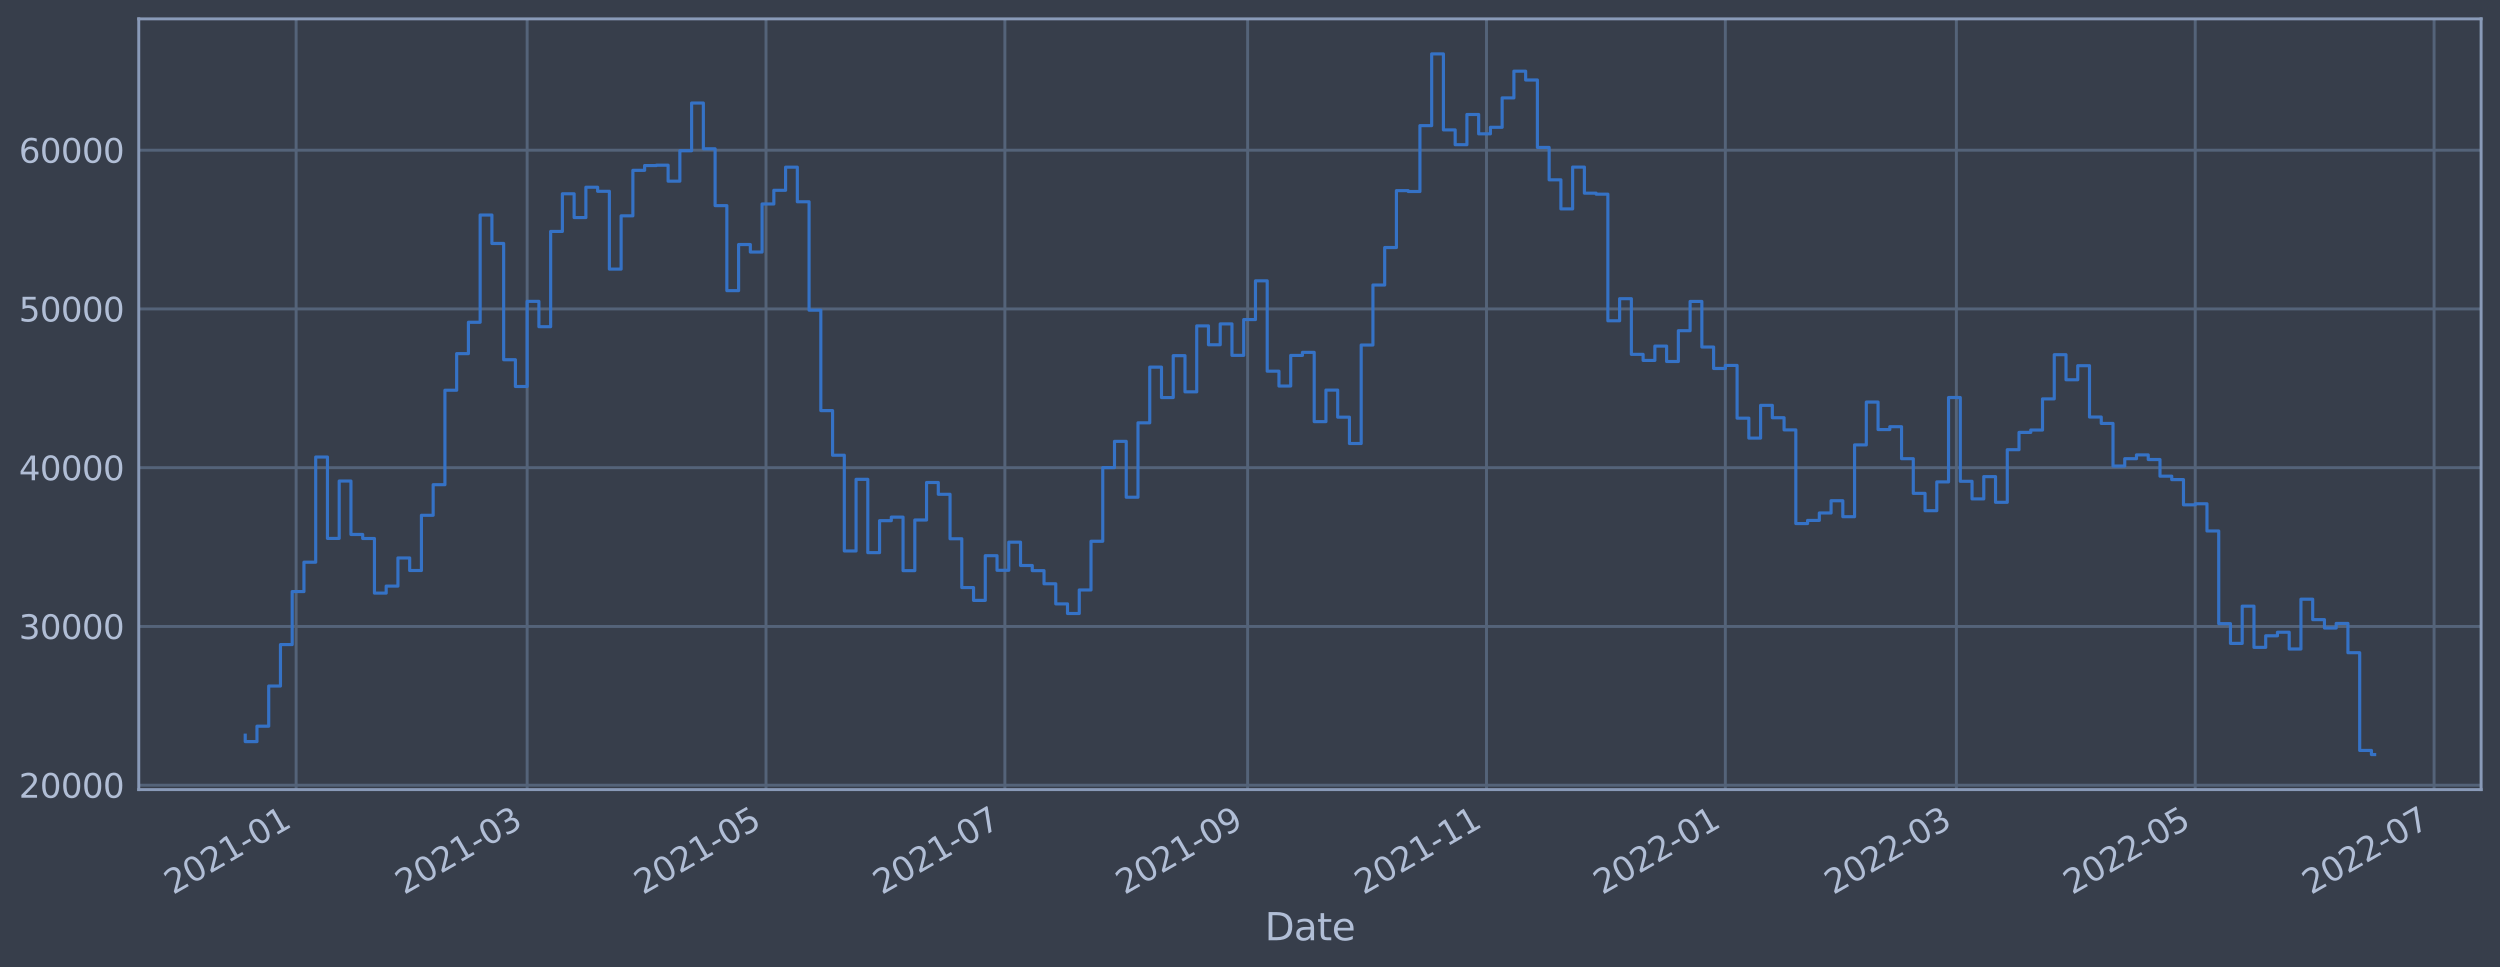 <?xml version="1.0" encoding="utf-8" standalone="no"?>
<!DOCTYPE svg PUBLIC "-//W3C//DTD SVG 1.1//EN"
  "http://www.w3.org/Graphics/SVG/1.1/DTD/svg11.dtd">
<svg xmlns:xlink="http://www.w3.org/1999/xlink" width="952.884pt" height="368.58pt" viewBox="0 0 952.884 368.58" xmlns="http://www.w3.org/2000/svg" version="1.1">
 <defs>
  <style type="text/css">*{stroke-linejoin: round; stroke-linecap: butt}</style>
 </defs>
 <g id="figure_1">
  <g id="patch_1">
   <path d="M 0 368.58 
L 952.884 368.58 
L 952.884 0 
L 0 0 
z
" style="fill: #373e4b"/>
  </g>
  <g id="axes_1">
   <g id="patch_2">
    <path d="M 52.884 300.96 
L 945.684 300.96 
L 945.684 7.2 
L 52.884 7.2 
z
" style="fill: #373e4b"/>
   </g>
   <g id="matplotlib.axis_1">
    <g id="xtick_1">
     <g id="line2d_1">
      <path d="M 112.868 300.96 
L 112.868 7.2 
" clip-path="url(#pc33e37dfa0)" style="fill: none; stroke: #546379; stroke-width: 1.12; stroke-linecap: square"/>
     </g>
     <g id="line2d_2"/>
     <g id="text_1">
      <!-- 2021-01 -->
      <g style="fill: #b1bed6" transform="translate(65.964 341.175)rotate(-30)scale(0.126 -0.126)">
       <defs>
        <path id="DejaVuSans-32" d="M 1228 531 
L 3431 531 
L 3431 0 
L 469 0 
L 469 531 
Q 828 903 1448 1529 
Q 2069 2156 2228 2338 
Q 2531 2678 2651 2914 
Q 2772 3150 2772 3378 
Q 2772 3750 2511 3984 
Q 2250 4219 1831 4219 
Q 1534 4219 1204 4116 
Q 875 4013 500 3803 
L 500 4441 
Q 881 4594 1212 4672 
Q 1544 4750 1819 4750 
Q 2544 4750 2975 4387 
Q 3406 4025 3406 3419 
Q 3406 3131 3298 2873 
Q 3191 2616 2906 2266 
Q 2828 2175 2409 1742 
Q 1991 1309 1228 531 
z
" transform="scale(0.016)"/>
        <path id="DejaVuSans-30" d="M 2034 4250 
Q 1547 4250 1301 3770 
Q 1056 3291 1056 2328 
Q 1056 1369 1301 889 
Q 1547 409 2034 409 
Q 2525 409 2770 889 
Q 3016 1369 3016 2328 
Q 3016 3291 2770 3770 
Q 2525 4250 2034 4250 
z
M 2034 4750 
Q 2819 4750 3233 4129 
Q 3647 3509 3647 2328 
Q 3647 1150 3233 529 
Q 2819 -91 2034 -91 
Q 1250 -91 836 529 
Q 422 1150 422 2328 
Q 422 3509 836 4129 
Q 1250 4750 2034 4750 
z
" transform="scale(0.016)"/>
        <path id="DejaVuSans-31" d="M 794 531 
L 1825 531 
L 1825 4091 
L 703 3866 
L 703 4441 
L 1819 4666 
L 2450 4666 
L 2450 531 
L 3481 531 
L 3481 0 
L 794 0 
L 794 531 
z
" transform="scale(0.016)"/>
        <path id="DejaVuSans-2d" d="M 313 2009 
L 1997 2009 
L 1997 1497 
L 313 1497 
L 313 2009 
z
" transform="scale(0.016)"/>
       </defs>
       <use xlink:href="#DejaVuSans-32"/>
       <use xlink:href="#DejaVuSans-30" x="63.623"/>
       <use xlink:href="#DejaVuSans-32" x="127.246"/>
       <use xlink:href="#DejaVuSans-31" x="190.869"/>
       <use xlink:href="#DejaVuSans-2d" x="254.492"/>
       <use xlink:href="#DejaVuSans-30" x="290.576"/>
       <use xlink:href="#DejaVuSans-31" x="354.199"/>
      </g>
     </g>
    </g>
    <g id="xtick_2">
     <g id="line2d_3">
      <path d="M 200.924 300.96 
L 200.924 7.2 
" clip-path="url(#pc33e37dfa0)" style="fill: none; stroke: #546379; stroke-width: 1.12; stroke-linecap: square"/>
     </g>
     <g id="line2d_4"/>
     <g id="text_2">
      <!-- 2021-03 -->
      <g style="fill: #b1bed6" transform="translate(154.02 341.175)rotate(-30)scale(0.126 -0.126)">
       <defs>
        <path id="DejaVuSans-33" d="M 2597 2516 
Q 3050 2419 3304 2112 
Q 3559 1806 3559 1356 
Q 3559 666 3084 287 
Q 2609 -91 1734 -91 
Q 1441 -91 1130 -33 
Q 819 25 488 141 
L 488 750 
Q 750 597 1062 519 
Q 1375 441 1716 441 
Q 2309 441 2620 675 
Q 2931 909 2931 1356 
Q 2931 1769 2642 2001 
Q 2353 2234 1838 2234 
L 1294 2234 
L 1294 2753 
L 1863 2753 
Q 2328 2753 2575 2939 
Q 2822 3125 2822 3475 
Q 2822 3834 2567 4026 
Q 2313 4219 1838 4219 
Q 1578 4219 1281 4162 
Q 984 4106 628 3988 
L 628 4550 
Q 988 4650 1302 4700 
Q 1616 4750 1894 4750 
Q 2613 4750 3031 4423 
Q 3450 4097 3450 3541 
Q 3450 3153 3228 2886 
Q 3006 2619 2597 2516 
z
" transform="scale(0.016)"/>
       </defs>
       <use xlink:href="#DejaVuSans-32"/>
       <use xlink:href="#DejaVuSans-30" x="63.623"/>
       <use xlink:href="#DejaVuSans-32" x="127.246"/>
       <use xlink:href="#DejaVuSans-31" x="190.869"/>
       <use xlink:href="#DejaVuSans-2d" x="254.492"/>
       <use xlink:href="#DejaVuSans-30" x="290.576"/>
       <use xlink:href="#DejaVuSans-33" x="354.199"/>
      </g>
     </g>
    </g>
    <g id="xtick_3">
     <g id="line2d_5">
      <path d="M 291.965 300.96 
L 291.965 7.2 
" clip-path="url(#pc33e37dfa0)" style="fill: none; stroke: #546379; stroke-width: 1.12; stroke-linecap: square"/>
     </g>
     <g id="line2d_6"/>
     <g id="text_3">
      <!-- 2021-05 -->
      <g style="fill: #b1bed6" transform="translate(245.061 341.175)rotate(-30)scale(0.126 -0.126)">
       <defs>
        <path id="DejaVuSans-35" d="M 691 4666 
L 3169 4666 
L 3169 4134 
L 1269 4134 
L 1269 2991 
Q 1406 3038 1543 3061 
Q 1681 3084 1819 3084 
Q 2600 3084 3056 2656 
Q 3513 2228 3513 1497 
Q 3513 744 3044 326 
Q 2575 -91 1722 -91 
Q 1428 -91 1123 -41 
Q 819 9 494 109 
L 494 744 
Q 775 591 1075 516 
Q 1375 441 1709 441 
Q 2250 441 2565 725 
Q 2881 1009 2881 1497 
Q 2881 1984 2565 2268 
Q 2250 2553 1709 2553 
Q 1456 2553 1204 2497 
Q 953 2441 691 2322 
L 691 4666 
z
" transform="scale(0.016)"/>
       </defs>
       <use xlink:href="#DejaVuSans-32"/>
       <use xlink:href="#DejaVuSans-30" x="63.623"/>
       <use xlink:href="#DejaVuSans-32" x="127.246"/>
       <use xlink:href="#DejaVuSans-31" x="190.869"/>
       <use xlink:href="#DejaVuSans-2d" x="254.492"/>
       <use xlink:href="#DejaVuSans-30" x="290.576"/>
       <use xlink:href="#DejaVuSans-35" x="354.199"/>
      </g>
     </g>
    </g>
    <g id="xtick_4">
     <g id="line2d_7">
      <path d="M 383.006 300.96 
L 383.006 7.2 
" clip-path="url(#pc33e37dfa0)" style="fill: none; stroke: #546379; stroke-width: 1.12; stroke-linecap: square"/>
     </g>
     <g id="line2d_8"/>
     <g id="text_4">
      <!-- 2021-07 -->
      <g style="fill: #b1bed6" transform="translate(336.102 341.175)rotate(-30)scale(0.126 -0.126)">
       <defs>
        <path id="DejaVuSans-37" d="M 525 4666 
L 3525 4666 
L 3525 4397 
L 1831 0 
L 1172 0 
L 2766 4134 
L 525 4134 
L 525 4666 
z
" transform="scale(0.016)"/>
       </defs>
       <use xlink:href="#DejaVuSans-32"/>
       <use xlink:href="#DejaVuSans-30" x="63.623"/>
       <use xlink:href="#DejaVuSans-32" x="127.246"/>
       <use xlink:href="#DejaVuSans-31" x="190.869"/>
       <use xlink:href="#DejaVuSans-2d" x="254.492"/>
       <use xlink:href="#DejaVuSans-30" x="290.576"/>
       <use xlink:href="#DejaVuSans-37" x="354.199"/>
      </g>
     </g>
    </g>
    <g id="xtick_5">
     <g id="line2d_9">
      <path d="M 475.539 300.96 
L 475.539 7.2 
" clip-path="url(#pc33e37dfa0)" style="fill: none; stroke: #546379; stroke-width: 1.12; stroke-linecap: square"/>
     </g>
     <g id="line2d_10"/>
     <g id="text_5">
      <!-- 2021-09 -->
      <g style="fill: #b1bed6" transform="translate(428.636 341.175)rotate(-30)scale(0.126 -0.126)">
       <defs>
        <path id="DejaVuSans-39" d="M 703 97 
L 703 672 
Q 941 559 1184 500 
Q 1428 441 1663 441 
Q 2288 441 2617 861 
Q 2947 1281 2994 2138 
Q 2813 1869 2534 1725 
Q 2256 1581 1919 1581 
Q 1219 1581 811 2004 
Q 403 2428 403 3163 
Q 403 3881 828 4315 
Q 1253 4750 1959 4750 
Q 2769 4750 3195 4129 
Q 3622 3509 3622 2328 
Q 3622 1225 3098 567 
Q 2575 -91 1691 -91 
Q 1453 -91 1209 -44 
Q 966 3 703 97 
z
M 1959 2075 
Q 2384 2075 2632 2365 
Q 2881 2656 2881 3163 
Q 2881 3666 2632 3958 
Q 2384 4250 1959 4250 
Q 1534 4250 1286 3958 
Q 1038 3666 1038 3163 
Q 1038 2656 1286 2365 
Q 1534 2075 1959 2075 
z
" transform="scale(0.016)"/>
       </defs>
       <use xlink:href="#DejaVuSans-32"/>
       <use xlink:href="#DejaVuSans-30" x="63.623"/>
       <use xlink:href="#DejaVuSans-32" x="127.246"/>
       <use xlink:href="#DejaVuSans-31" x="190.869"/>
       <use xlink:href="#DejaVuSans-2d" x="254.492"/>
       <use xlink:href="#DejaVuSans-30" x="290.576"/>
       <use xlink:href="#DejaVuSans-39" x="354.199"/>
      </g>
     </g>
    </g>
    <g id="xtick_6">
     <g id="line2d_11">
      <path d="M 566.58 300.96 
L 566.58 7.2 
" clip-path="url(#pc33e37dfa0)" style="fill: none; stroke: #546379; stroke-width: 1.12; stroke-linecap: square"/>
     </g>
     <g id="line2d_12"/>
     <g id="text_6">
      <!-- 2021-11 -->
      <g style="fill: #b1bed6" transform="translate(519.677 341.175)rotate(-30)scale(0.126 -0.126)">
       <use xlink:href="#DejaVuSans-32"/>
       <use xlink:href="#DejaVuSans-30" x="63.623"/>
       <use xlink:href="#DejaVuSans-32" x="127.246"/>
       <use xlink:href="#DejaVuSans-31" x="190.869"/>
       <use xlink:href="#DejaVuSans-2d" x="254.492"/>
       <use xlink:href="#DejaVuSans-31" x="290.576"/>
       <use xlink:href="#DejaVuSans-31" x="354.199"/>
      </g>
     </g>
    </g>
    <g id="xtick_7">
     <g id="line2d_13">
      <path d="M 657.621 300.96 
L 657.621 7.2 
" clip-path="url(#pc33e37dfa0)" style="fill: none; stroke: #546379; stroke-width: 1.12; stroke-linecap: square"/>
     </g>
     <g id="line2d_14"/>
     <g id="text_7">
      <!-- 2022-01 -->
      <g style="fill: #b1bed6" transform="translate(610.717 341.175)rotate(-30)scale(0.126 -0.126)">
       <use xlink:href="#DejaVuSans-32"/>
       <use xlink:href="#DejaVuSans-30" x="63.623"/>
       <use xlink:href="#DejaVuSans-32" x="127.246"/>
       <use xlink:href="#DejaVuSans-32" x="190.869"/>
       <use xlink:href="#DejaVuSans-2d" x="254.492"/>
       <use xlink:href="#DejaVuSans-30" x="290.576"/>
       <use xlink:href="#DejaVuSans-31" x="354.199"/>
      </g>
     </g>
    </g>
    <g id="xtick_8">
     <g id="line2d_15">
      <path d="M 745.677 300.96 
L 745.677 7.2 
" clip-path="url(#pc33e37dfa0)" style="fill: none; stroke: #546379; stroke-width: 1.12; stroke-linecap: square"/>
     </g>
     <g id="line2d_16"/>
     <g id="text_8">
      <!-- 2022-03 -->
      <g style="fill: #b1bed6" transform="translate(698.773 341.175)rotate(-30)scale(0.126 -0.126)">
       <use xlink:href="#DejaVuSans-32"/>
       <use xlink:href="#DejaVuSans-30" x="63.623"/>
       <use xlink:href="#DejaVuSans-32" x="127.246"/>
       <use xlink:href="#DejaVuSans-32" x="190.869"/>
       <use xlink:href="#DejaVuSans-2d" x="254.492"/>
       <use xlink:href="#DejaVuSans-30" x="290.576"/>
       <use xlink:href="#DejaVuSans-33" x="354.199"/>
      </g>
     </g>
    </g>
    <g id="xtick_9">
     <g id="line2d_17">
      <path d="M 836.718 300.96 
L 836.718 7.2 
" clip-path="url(#pc33e37dfa0)" style="fill: none; stroke: #546379; stroke-width: 1.12; stroke-linecap: square"/>
     </g>
     <g id="line2d_18"/>
     <g id="text_9">
      <!-- 2022-05 -->
      <g style="fill: #b1bed6" transform="translate(789.814 341.175)rotate(-30)scale(0.126 -0.126)">
       <use xlink:href="#DejaVuSans-32"/>
       <use xlink:href="#DejaVuSans-30" x="63.623"/>
       <use xlink:href="#DejaVuSans-32" x="127.246"/>
       <use xlink:href="#DejaVuSans-32" x="190.869"/>
       <use xlink:href="#DejaVuSans-2d" x="254.492"/>
       <use xlink:href="#DejaVuSans-30" x="290.576"/>
       <use xlink:href="#DejaVuSans-35" x="354.199"/>
      </g>
     </g>
    </g>
    <g id="xtick_10">
     <g id="line2d_19">
      <path d="M 927.759 300.96 
L 927.759 7.2 
" clip-path="url(#pc33e37dfa0)" style="fill: none; stroke: #546379; stroke-width: 1.12; stroke-linecap: square"/>
     </g>
     <g id="line2d_20"/>
     <g id="text_10">
      <!-- 2022-07 -->
      <g style="fill: #b1bed6" transform="translate(880.855 341.175)rotate(-30)scale(0.126 -0.126)">
       <use xlink:href="#DejaVuSans-32"/>
       <use xlink:href="#DejaVuSans-30" x="63.623"/>
       <use xlink:href="#DejaVuSans-32" x="127.246"/>
       <use xlink:href="#DejaVuSans-32" x="190.869"/>
       <use xlink:href="#DejaVuSans-2d" x="254.492"/>
       <use xlink:href="#DejaVuSans-30" x="290.576"/>
       <use xlink:href="#DejaVuSans-37" x="354.199"/>
      </g>
     </g>
    </g>
    <g id="text_11">
     <!-- Date -->
     <g style="fill: #b1bed6" transform="translate(482.075 358.386)scale(0.144 -0.144)">
      <defs>
       <path id="DejaVuSans-44" d="M 1259 4147 
L 1259 519 
L 2022 519 
Q 2988 519 3436 956 
Q 3884 1394 3884 2338 
Q 3884 3275 3436 3711 
Q 2988 4147 2022 4147 
L 1259 4147 
z
M 628 4666 
L 1925 4666 
Q 3281 4666 3915 4102 
Q 4550 3538 4550 2338 
Q 4550 1131 3912 565 
Q 3275 0 1925 0 
L 628 0 
L 628 4666 
z
" transform="scale(0.016)"/>
       <path id="DejaVuSans-61" d="M 2194 1759 
Q 1497 1759 1228 1600 
Q 959 1441 959 1056 
Q 959 750 1161 570 
Q 1363 391 1709 391 
Q 2188 391 2477 730 
Q 2766 1069 2766 1631 
L 2766 1759 
L 2194 1759 
z
M 3341 1997 
L 3341 0 
L 2766 0 
L 2766 531 
Q 2569 213 2275 61 
Q 1981 -91 1556 -91 
Q 1019 -91 701 211 
Q 384 513 384 1019 
Q 384 1609 779 1909 
Q 1175 2209 1959 2209 
L 2766 2209 
L 2766 2266 
Q 2766 2663 2505 2880 
Q 2244 3097 1772 3097 
Q 1472 3097 1187 3025 
Q 903 2953 641 2809 
L 641 3341 
Q 956 3463 1253 3523 
Q 1550 3584 1831 3584 
Q 2591 3584 2966 3190 
Q 3341 2797 3341 1997 
z
" transform="scale(0.016)"/>
       <path id="DejaVuSans-74" d="M 1172 4494 
L 1172 3500 
L 2356 3500 
L 2356 3053 
L 1172 3053 
L 1172 1153 
Q 1172 725 1289 603 
Q 1406 481 1766 481 
L 2356 481 
L 2356 0 
L 1766 0 
Q 1100 0 847 248 
Q 594 497 594 1153 
L 594 3053 
L 172 3053 
L 172 3500 
L 594 3500 
L 594 4494 
L 1172 4494 
z
" transform="scale(0.016)"/>
       <path id="DejaVuSans-65" d="M 3597 1894 
L 3597 1613 
L 953 1613 
Q 991 1019 1311 708 
Q 1631 397 2203 397 
Q 2534 397 2845 478 
Q 3156 559 3463 722 
L 3463 178 
Q 3153 47 2828 -22 
Q 2503 -91 2169 -91 
Q 1331 -91 842 396 
Q 353 884 353 1716 
Q 353 2575 817 3079 
Q 1281 3584 2069 3584 
Q 2775 3584 3186 3129 
Q 3597 2675 3597 1894 
z
M 3022 2063 
Q 3016 2534 2758 2815 
Q 2500 3097 2075 3097 
Q 1594 3097 1305 2825 
Q 1016 2553 972 2059 
L 3022 2063 
z
" transform="scale(0.016)"/>
      </defs>
      <use xlink:href="#DejaVuSans-44"/>
      <use xlink:href="#DejaVuSans-61" x="77.002"/>
      <use xlink:href="#DejaVuSans-74" x="138.281"/>
      <use xlink:href="#DejaVuSans-65" x="177.49"/>
     </g>
    </g>
   </g>
   <g id="matplotlib.axis_2">
    <g id="ytick_1">
     <g id="line2d_21">
      <path d="M 52.884 299.278 
L 945.684 299.278 
" clip-path="url(#pc33e37dfa0)" style="fill: none; stroke: #546379; stroke-width: 1.12; stroke-linecap: square"/>
     </g>
     <g id="line2d_22"/>
     <g id="text_12">
      <!-- 20000 -->
      <g style="fill: #b1bed6" transform="translate(7.2 304.065)scale(0.126 -0.126)">
       <use xlink:href="#DejaVuSans-32"/>
       <use xlink:href="#DejaVuSans-30" x="63.623"/>
       <use xlink:href="#DejaVuSans-30" x="127.246"/>
       <use xlink:href="#DejaVuSans-30" x="190.869"/>
       <use xlink:href="#DejaVuSans-30" x="254.492"/>
      </g>
     </g>
    </g>
    <g id="ytick_2">
     <g id="line2d_23">
      <path d="M 52.884 238.769 
L 945.684 238.769 
" clip-path="url(#pc33e37dfa0)" style="fill: none; stroke: #546379; stroke-width: 1.12; stroke-linecap: square"/>
     </g>
     <g id="line2d_24"/>
     <g id="text_13">
      <!-- 30000 -->
      <g style="fill: #b1bed6" transform="translate(7.2 243.556)scale(0.126 -0.126)">
       <use xlink:href="#DejaVuSans-33"/>
       <use xlink:href="#DejaVuSans-30" x="63.623"/>
       <use xlink:href="#DejaVuSans-30" x="127.246"/>
       <use xlink:href="#DejaVuSans-30" x="190.869"/>
       <use xlink:href="#DejaVuSans-30" x="254.492"/>
      </g>
     </g>
    </g>
    <g id="ytick_3">
     <g id="line2d_25">
      <path d="M 52.884 178.26 
L 945.684 178.26 
" clip-path="url(#pc33e37dfa0)" style="fill: none; stroke: #546379; stroke-width: 1.12; stroke-linecap: square"/>
     </g>
     <g id="line2d_26"/>
     <g id="text_14">
      <!-- 40000 -->
      <g style="fill: #b1bed6" transform="translate(7.2 183.047)scale(0.126 -0.126)">
       <defs>
        <path id="DejaVuSans-34" d="M 2419 4116 
L 825 1625 
L 2419 1625 
L 2419 4116 
z
M 2253 4666 
L 3047 4666 
L 3047 1625 
L 3713 1625 
L 3713 1100 
L 3047 1100 
L 3047 0 
L 2419 0 
L 2419 1100 
L 313 1100 
L 313 1709 
L 2253 4666 
z
" transform="scale(0.016)"/>
       </defs>
       <use xlink:href="#DejaVuSans-34"/>
       <use xlink:href="#DejaVuSans-30" x="63.623"/>
       <use xlink:href="#DejaVuSans-30" x="127.246"/>
       <use xlink:href="#DejaVuSans-30" x="190.869"/>
       <use xlink:href="#DejaVuSans-30" x="254.492"/>
      </g>
     </g>
    </g>
    <g id="ytick_4">
     <g id="line2d_27">
      <path d="M 52.884 117.751 
L 945.684 117.751 
" clip-path="url(#pc33e37dfa0)" style="fill: none; stroke: #546379; stroke-width: 1.12; stroke-linecap: square"/>
     </g>
     <g id="line2d_28"/>
     <g id="text_15">
      <!-- 50000 -->
      <g style="fill: #b1bed6" transform="translate(7.2 122.538)scale(0.126 -0.126)">
       <use xlink:href="#DejaVuSans-35"/>
       <use xlink:href="#DejaVuSans-30" x="63.623"/>
       <use xlink:href="#DejaVuSans-30" x="127.246"/>
       <use xlink:href="#DejaVuSans-30" x="190.869"/>
       <use xlink:href="#DejaVuSans-30" x="254.492"/>
      </g>
     </g>
    </g>
    <g id="ytick_5">
     <g id="line2d_29">
      <path d="M 52.884 57.243 
L 945.684 57.243 
" clip-path="url(#pc33e37dfa0)" style="fill: none; stroke: #546379; stroke-width: 1.12; stroke-linecap: square"/>
     </g>
     <g id="line2d_30"/>
     <g id="text_16">
      <!-- 60000 -->
      <g style="fill: #b1bed6" transform="translate(7.2 62.03)scale(0.126 -0.126)">
       <defs>
        <path id="DejaVuSans-36" d="M 2113 2584 
Q 1688 2584 1439 2293 
Q 1191 2003 1191 1497 
Q 1191 994 1439 701 
Q 1688 409 2113 409 
Q 2538 409 2786 701 
Q 3034 994 3034 1497 
Q 3034 2003 2786 2293 
Q 2538 2584 2113 2584 
z
M 3366 4563 
L 3366 3988 
Q 3128 4100 2886 4159 
Q 2644 4219 2406 4219 
Q 1781 4219 1451 3797 
Q 1122 3375 1075 2522 
Q 1259 2794 1537 2939 
Q 1816 3084 2150 3084 
Q 2853 3084 3261 2657 
Q 3669 2231 3669 1497 
Q 3669 778 3244 343 
Q 2819 -91 2113 -91 
Q 1303 -91 875 529 
Q 447 1150 447 2328 
Q 447 3434 972 4092 
Q 1497 4750 2381 4750 
Q 2619 4750 2861 4703 
Q 3103 4656 3366 4563 
z
" transform="scale(0.016)"/>
       </defs>
       <use xlink:href="#DejaVuSans-36"/>
       <use xlink:href="#DejaVuSans-30" x="63.623"/>
       <use xlink:href="#DejaVuSans-30" x="127.246"/>
       <use xlink:href="#DejaVuSans-30" x="190.869"/>
       <use xlink:href="#DejaVuSans-30" x="254.492"/>
      </g>
     </g>
    </g>
   </g>
   <g id="line2d_31">
    <path d="M 93.466 280.213 
L 93.466 282.665 
L 97.943 282.665 
L 97.943 276.795 
L 102.42 276.795 
L 102.42 261.48 
L 106.898 261.48 
L 106.898 245.687 
L 111.375 245.687 
L 111.375 225.484 
L 115.853 225.484 
L 115.853 214.283 
L 120.33 214.283 
L 120.33 174.204 
L 124.808 174.204 
L 124.808 205.217 
L 129.285 205.217 
L 129.285 183.352 
L 133.762 183.352 
L 133.762 203.716 
L 138.24 203.716 
L 138.24 205.253 
L 142.717 205.253 
L 142.717 226.064 
L 147.195 226.064 
L 147.195 223.389 
L 151.672 223.389 
L 151.672 212.664 
L 156.149 212.664 
L 156.149 217.452 
L 160.627 217.452 
L 160.627 196.4 
L 165.104 196.4 
L 165.104 184.746 
L 169.582 184.746 
L 169.582 148.743 
L 174.059 148.743 
L 174.059 134.783 
L 178.537 134.783 
L 178.537 122.833 
L 183.014 122.833 
L 183.014 81.951 
L 187.491 81.951 
L 187.491 92.801 
L 191.969 92.801 
L 191.969 137.112 
L 196.446 137.112 
L 196.446 147.316 
L 200.924 147.316 
L 200.924 114.861 
L 205.401 114.861 
L 205.401 124.519 
L 209.879 124.519 
L 209.879 88.214 
L 214.356 88.214 
L 214.356 73.863 
L 218.833 73.863 
L 218.833 82.93 
L 223.311 82.93 
L 223.311 71.366 
L 227.788 71.366 
L 227.788 72.907 
L 232.266 72.907 
L 232.266 102.574 
L 236.743 102.574 
L 236.743 82.269 
L 241.22 82.269 
L 241.22 64.926 
L 245.698 64.926 
L 245.698 63.104 
L 250.175 63.104 
L 250.175 62.966 
L 254.653 62.966 
L 254.653 69.05 
L 259.13 69.05 
L 259.13 57.455 
L 263.608 57.455 
L 263.608 39.277 
L 268.085 39.277 
L 268.085 56.716 
L 272.562 56.716 
L 272.562 78.373 
L 277.04 78.373 
L 277.04 110.774 
L 281.517 110.774 
L 281.517 93.205 
L 285.995 93.205 
L 285.995 96.064 
L 290.472 96.064 
L 290.472 77.752 
L 294.95 77.752 
L 294.95 72.532 
L 299.427 72.532 
L 299.427 63.724 
L 303.904 63.724 
L 303.904 76.908 
L 308.382 76.908 
L 308.382 118.22 
L 312.859 118.22 
L 312.859 156.5 
L 317.337 156.5 
L 317.337 173.514 
L 321.814 173.514 
L 321.814 210 
L 326.292 210 
L 326.292 182.701 
L 330.769 182.701 
L 330.769 210.646 
L 335.246 210.646 
L 335.246 198.454 
L 339.724 198.454 
L 339.724 197.105 
L 344.201 197.105 
L 344.201 217.501 
L 348.679 217.501 
L 348.679 198.2 
L 353.156 198.2 
L 353.156 183.907 
L 357.633 183.907 
L 357.633 188.396 
L 362.111 188.396 
L 362.111 205.343 
L 366.588 205.343 
L 366.588 223.959 
L 371.066 223.959 
L 371.066 228.842 
L 375.543 228.842 
L 375.543 211.802 
L 380.021 211.802 
L 380.021 217.368 
L 384.498 217.368 
L 384.498 206.643 
L 388.975 206.643 
L 388.975 215.539 
L 393.453 215.539 
L 393.453 217.497 
L 397.93 217.497 
L 397.93 222.513 
L 402.408 222.513 
L 402.408 230.169 
L 406.885 230.169 
L 406.885 233.832 
L 411.363 233.832 
L 411.363 224.865 
L 415.84 224.865 
L 415.84 206.305 
L 420.317 206.305 
L 420.317 178.245 
L 424.795 178.245 
L 424.795 168.221 
L 429.272 168.221 
L 429.272 189.527 
L 433.75 189.527 
L 433.75 161.161 
L 438.227 161.161 
L 438.227 139.937 
L 442.704 139.937 
L 442.704 151.529 
L 447.182 151.529 
L 447.182 135.563 
L 451.659 135.563 
L 451.659 149.35 
L 456.137 149.35 
L 456.137 124.214 
L 460.614 124.214 
L 460.614 131.399 
L 465.092 131.399 
L 465.092 123.458 
L 469.569 123.458 
L 469.569 135.452 
L 474.046 135.452 
L 474.046 121.811 
L 478.524 121.811 
L 478.524 107.047 
L 483.001 107.047 
L 483.001 141.481 
L 487.479 141.481 
L 487.479 147.13 
L 491.956 147.13 
L 491.956 135.468 
L 496.434 135.468 
L 496.434 134.309 
L 500.911 134.309 
L 500.911 160.703 
L 505.388 160.703 
L 505.388 148.678 
L 509.866 148.678 
L 509.866 159.002 
L 514.343 159.002 
L 514.343 169.048 
L 518.821 169.048 
L 518.821 131.504 
L 523.298 131.504 
L 523.298 108.64 
L 527.775 108.64 
L 527.775 94.351 
L 532.253 94.351 
L 532.253 72.66 
L 536.73 72.66 
L 536.73 72.989 
L 541.208 72.989 
L 541.208 47.887 
L 545.685 47.887 
L 545.685 20.553 
L 550.163 20.553 
L 550.163 49.514 
L 554.64 49.514 
L 554.64 55.154 
L 559.117 55.154 
L 559.117 43.633 
L 563.595 43.633 
L 563.595 51.013 
L 568.072 51.013 
L 568.072 48.518 
L 572.55 48.518 
L 572.55 37.316 
L 577.027 37.316 
L 577.027 27.129 
L 581.505 27.129 
L 581.505 30.492 
L 585.982 30.492 
L 585.982 56.2 
L 590.459 56.2 
L 590.459 68.539 
L 594.937 68.539 
L 594.937 79.622 
L 599.414 79.622 
L 599.414 63.684 
L 603.892 63.684 
L 603.892 73.627 
L 608.369 73.627 
L 608.369 74.005 
L 612.847 74.005 
L 612.847 122.266 
L 617.324 122.266 
L 617.324 113.846 
L 621.801 113.846 
L 621.801 135.072 
L 626.279 135.072 
L 626.279 137.374 
L 630.756 137.374 
L 630.756 131.92 
L 635.234 131.92 
L 635.234 137.784 
L 639.711 137.784 
L 639.711 126.051 
L 644.188 126.051 
L 644.188 114.902 
L 648.666 114.902 
L 648.666 132.266 
L 653.143 132.266 
L 653.143 140.445 
L 657.621 140.445 
L 657.621 139.28 
L 662.098 139.28 
L 662.098 159.378 
L 666.576 159.378 
L 666.576 166.979 
L 671.053 166.979 
L 671.053 154.504 
L 675.53 154.504 
L 675.53 159.221 
L 680.008 159.221 
L 680.008 163.85 
L 684.485 163.85 
L 684.485 199.554 
L 688.963 199.554 
L 688.963 198.356 
L 693.44 198.356 
L 693.44 195.524 
L 697.918 195.524 
L 697.918 190.854 
L 702.395 190.854 
L 702.395 196.941 
L 706.872 196.941 
L 706.872 169.574 
L 711.35 169.574 
L 711.35 153.25 
L 715.827 153.25 
L 715.827 163.73 
L 720.305 163.73 
L 720.305 162.643 
L 724.782 162.643 
L 724.782 174.837 
L 729.259 174.837 
L 729.259 188.048 
L 733.737 188.048 
L 733.737 194.649 
L 738.214 194.649 
L 738.214 183.682 
L 742.692 183.682 
L 742.692 151.522 
L 747.169 151.522 
L 747.169 183.456 
L 751.647 183.456 
L 751.647 190.165 
L 756.124 190.165 
L 756.124 181.661 
L 760.601 181.661 
L 760.601 191.449 
L 765.079 191.449 
L 765.079 171.404 
L 769.556 171.404 
L 769.556 164.813 
L 774.034 164.813 
L 774.034 163.903 
L 778.511 163.903 
L 778.511 152.034 
L 782.989 152.034 
L 782.989 135.202 
L 787.466 135.202 
L 787.466 144.743 
L 791.943 144.743 
L 791.943 139.38 
L 796.421 139.38 
L 796.421 158.957 
L 800.898 158.957 
L 800.898 161.392 
L 805.376 161.392 
L 805.376 177.642 
L 809.853 177.642 
L 809.853 174.834 
L 814.33 174.834 
L 814.33 173.385 
L 818.808 173.385 
L 818.808 175.15 
L 823.285 175.15 
L 823.285 181.494 
L 827.763 181.494 
L 827.763 182.803 
L 832.24 182.803 
L 832.24 192.412 
L 836.718 192.412 
L 836.718 192.013 
L 841.195 192.013 
L 841.195 202.385 
L 845.672 202.385 
L 845.672 237.706 
L 850.15 237.706 
L 850.15 245.236 
L 854.627 245.236 
L 854.627 231.039 
L 859.105 231.039 
L 859.105 246.75 
L 863.582 246.75 
L 863.582 242.339 
L 868.06 242.339 
L 868.06 240.98 
L 872.537 240.98 
L 872.537 247.368 
L 877.014 247.368 
L 877.014 228.388 
L 881.492 228.388 
L 881.492 236.168 
L 885.969 236.168 
L 885.969 239.366 
L 890.447 239.366 
L 890.447 237.624 
L 894.924 237.624 
L 894.924 248.786 
L 899.402 248.786 
L 899.402 286.03 
L 903.879 286.03 
L 903.879 287.607 
L 905.102 287.607 
L 905.102 287.607 
" clip-path="url(#pc33e37dfa0)" style="fill: none; stroke: #3572c6; stroke-width: 1.2; stroke-linecap: square"/>
   </g>
   <g id="patch_3">
    <path d="M 52.884 300.96 
L 52.884 7.2 
" style="fill: none; stroke: #899ab8; stroke-width: 1.12; stroke-linejoin: miter; stroke-linecap: square"/>
   </g>
   <g id="patch_4">
    <path d="M 945.684 300.96 
L 945.684 7.2 
" style="fill: none; stroke: #899ab8; stroke-width: 1.12; stroke-linejoin: miter; stroke-linecap: square"/>
   </g>
   <g id="patch_5">
    <path d="M 52.884 300.96 
L 945.684 300.96 
" style="fill: none; stroke: #899ab8; stroke-width: 1.12; stroke-linejoin: miter; stroke-linecap: square"/>
   </g>
   <g id="patch_6">
    <path d="M 52.884 7.2 
L 945.684 7.2 
" style="fill: none; stroke: #899ab8; stroke-width: 1.12; stroke-linejoin: miter; stroke-linecap: square"/>
   </g>
  </g>
 </g>
 <defs>
  <clipPath id="pc33e37dfa0">
   <rect x="52.884" y="7.2" width="892.8" height="293.76"/>
  </clipPath>
 </defs>
</svg>

